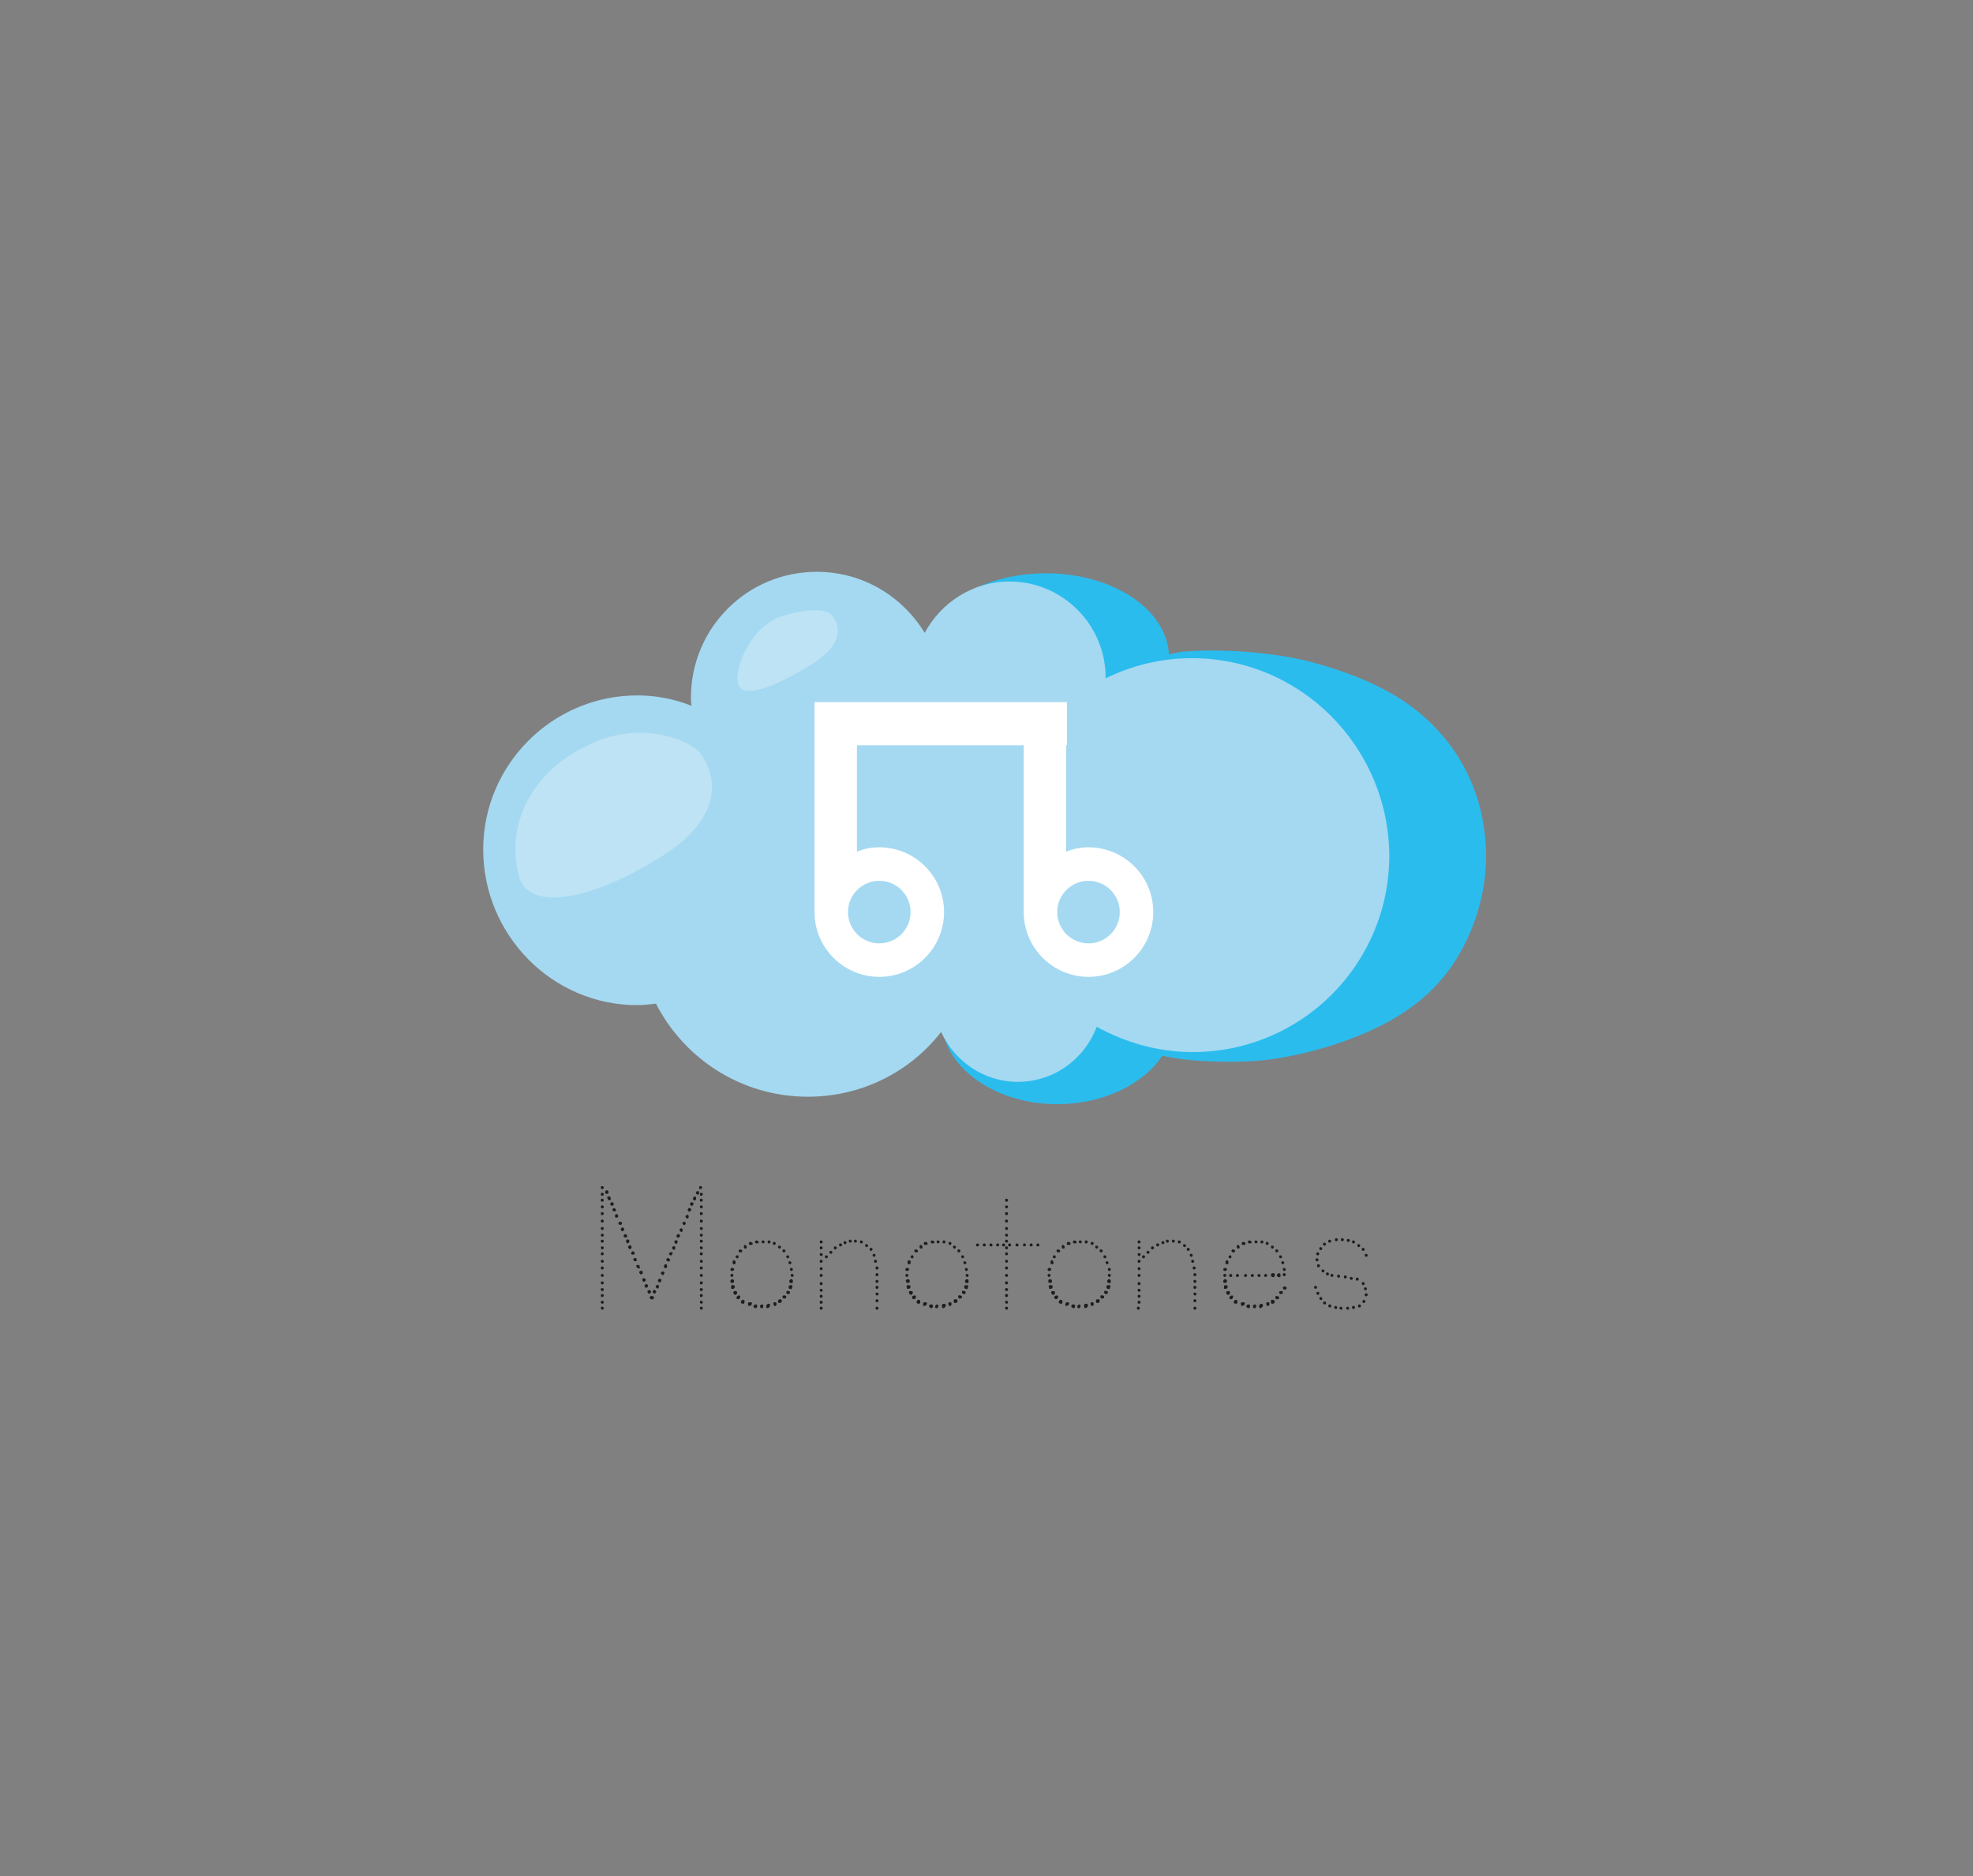 <?xml version="1.0" encoding="utf-8"?>
<!-- Generator: Adobe Illustrator 23.0.1, SVG Export Plug-In . SVG Version: 6.00 Build 0)  -->
<svg version="1.1" id="Layer_1" xmlns="http://www.w3.org/2000/svg" xmlns:xlink="http://www.w3.org/1999/xlink" x="0px" y="0px"
	 viewBox="0 0 265 252" style="enable-background:new 0 0 265 252;" xml:space="preserve">
<rect x="0" y="0" width="265" height="252" fill="#808080" stroke="none"/>
<style type="text/css">
	.st0{fill:#1D1D1B;}
	.st1{fill:#2BBCEE;}
	.st2{fill:#A4D9F1;}
	.st3{fill:#FFFFFF;}
	.st4{opacity:0.27;}
	.st5{opacity:0.27;fill:#FFFFFF;}
</style>
<g>
	<path class="st0" d="M80.7,175.7c0-0.2,0.1-0.2,0.2-0.2s0.2,0.1,0.2,0.2s-0.1,0.2-0.2,0.2S80.7,175.8,80.7,175.7z M80.7,159.5
		c0-0.2,0.1-0.2,0.2-0.2s0.2,0.1,0.2,0.2s-0.1,0.2-0.2,0.2S80.7,159.7,80.7,159.5z M80.7,160.4c0-0.2,0.1-0.2,0.2-0.2
		s0.2,0.1,0.2,0.2s-0.1,0.2-0.2,0.2S80.7,160.6,80.7,160.4z M80.7,161.2c0-0.2,0.1-0.2,0.2-0.2s0.2,0.1,0.2,0.2s-0.1,0.2-0.2,0.2
		S80.7,161.4,80.7,161.2z M80.7,162.1c0-0.2,0.1-0.2,0.2-0.2s0.2,0.1,0.2,0.2s-0.1,0.2-0.2,0.2S80.7,162.2,80.7,162.1z M80.7,163
		c0-0.2,0.1-0.2,0.2-0.2s0.2,0.1,0.2,0.2s-0.1,0.2-0.2,0.2S80.7,163.2,80.7,163z M80.7,164c0-0.2,0.1-0.2,0.2-0.2s0.2,0.1,0.2,0.2
		s-0.1,0.2-0.2,0.2S80.7,164.2,80.7,164z M80.7,165c0-0.2,0.1-0.2,0.2-0.2s0.2,0.1,0.2,0.2s-0.1,0.2-0.2,0.2S80.7,165.1,80.7,165z
		 M80.7,165.9c0-0.2,0.1-0.2,0.2-0.2s0.2,0.1,0.2,0.2s-0.1,0.2-0.2,0.2S80.7,166,80.7,165.9z M80.7,166.7c0-0.2,0.1-0.2,0.2-0.2
		s0.2,0.1,0.2,0.2s-0.1,0.2-0.2,0.2S80.7,166.9,80.7,166.7z M80.7,167.6c0-0.2,0.1-0.2,0.2-0.2s0.2,0.1,0.2,0.2s-0.1,0.2-0.2,0.2
		S80.7,167.7,80.7,167.6z M80.7,168.4c0-0.2,0.1-0.2,0.2-0.2s0.2,0.1,0.2,0.2s-0.1,0.2-0.2,0.2S80.7,168.6,80.7,168.4z M80.7,169.4
		c0-0.2,0.1-0.2,0.2-0.2s0.2,0.1,0.2,0.2s-0.1,0.2-0.2,0.2S80.7,169.5,80.7,169.4z M80.7,170.3c0-0.2,0.1-0.2,0.2-0.2
		s0.2,0.1,0.2,0.2s-0.1,0.2-0.2,0.2S80.7,170.5,80.7,170.3z M80.7,171.3c0-0.2,0.1-0.2,0.2-0.2s0.2,0.1,0.2,0.2s-0.1,0.2-0.2,0.2
		S80.7,171.4,80.7,171.3z M80.7,172.3c0-0.2,0.1-0.2,0.2-0.2s0.2,0.1,0.2,0.2s-0.1,0.2-0.2,0.2S80.7,172.5,80.7,172.3z M80.7,173.2
		c0-0.2,0.1-0.2,0.2-0.2s0.2,0.1,0.2,0.2s-0.1,0.2-0.2,0.2S80.7,173.4,80.7,173.2z M80.7,174c0-0.2,0.1-0.2,0.2-0.2s0.2,0.1,0.2,0.2
		s-0.1,0.2-0.2,0.2S80.7,174.2,80.7,174z M80.7,174.9c0-0.2,0.1-0.2,0.2-0.2s0.2,0.1,0.2,0.2s-0.1,0.2-0.2,0.2S80.7,175,80.7,174.9z
		 M81.3,160.2c-0.1-0.1,0-0.2,0.1-0.3c0.1-0.1,0.3,0,0.3,0.1c0.1,0.2,0,0.3-0.1,0.3C81.5,160.4,81.4,160.4,81.3,160.2z M81.6,161
		c-0.1-0.2,0-0.3,0.1-0.3c0.1,0,0.1,0,0.2,0c0.1,0,0.1,0.1,0.1,0.2c0.1,0.1,0,0.3-0.1,0.3C81.8,161.2,81.7,161.2,81.6,161z
		 M82,161.8c-0.1-0.1,0-0.2,0.1-0.3c0.1-0.1,0.3,0,0.3,0.1c0.1,0.2,0,0.3-0.1,0.3C82.1,162,82,161.9,82,161.8z M82.3,162.6
		c-0.1-0.2,0-0.3,0.1-0.3c0.1-0.1,0.2,0,0.3,0.1c0.1,0.1,0,0.3-0.1,0.3C82.5,162.7,82.3,162.7,82.3,162.6z M82.6,163.4
		c0-0.1,0-0.3,0.1-0.3c0.1-0.1,0.3,0,0.3,0.1c0.1,0.2,0,0.3-0.1,0.3C82.8,163.6,82.7,163.6,82.6,163.4z M83.1,164.4
		c-0.1-0.1,0-0.3,0.1-0.3c0.1,0,0.1,0,0.2,0c0.1,0,0.1,0.1,0.1,0.1c0.1,0.1,0,0.3-0.1,0.3C83.2,164.5,83.1,164.5,83.1,164.4z
		 M83.4,165.2c-0.1-0.1,0-0.2,0.1-0.3c0.1-0.1,0.3,0,0.3,0.1c0.1,0.2,0,0.3-0.1,0.3C83.6,165.4,83.5,165.4,83.4,165.2z M83.8,166.1
		c-0.1-0.2,0-0.3,0.1-0.3c0.1-0.1,0.3,0,0.3,0.1c0.1,0.1,0,0.3-0.1,0.3C83.9,166.2,83.8,166.2,83.8,166.1z M84.1,166.8
		c0-0.1,0-0.1,0-0.2c0-0.1,0.1-0.1,0.1-0.1c0.1-0.1,0.3,0,0.3,0.1c0.1,0.2,0,0.3-0.1,0.3C84.3,167.1,84.2,167,84.1,166.8z
		 M84.4,167.6c-0.1-0.1,0-0.3,0.1-0.3c0.2-0.1,0.3,0,0.3,0.1c0.1,0.2,0,0.3-0.1,0.3C84.6,167.8,84.5,167.8,84.4,167.6z M84.8,168.4
		c-0.1-0.1,0-0.2,0.1-0.3c0.1-0.1,0.3,0,0.3,0.1c0.1,0.2,0,0.3-0.1,0.3c-0.1,0-0.1,0-0.2,0C84.8,168.5,84.8,168.4,84.8,168.4z
		 M85.1,169.3c-0.1-0.2,0-0.3,0.1-0.3c0.2-0.1,0.3,0,0.3,0.1c0,0.1,0,0.1,0,0.2c0,0.1-0.1,0.1-0.2,0.1
		C85.3,169.4,85.2,169.4,85.1,169.3z M85.5,170.2c-0.1-0.2,0-0.3,0.1-0.3c0.1,0,0.1,0,0.2,0c0.1,0,0.1,0.1,0.1,0.2
		c0.1,0.1,0,0.3-0.1,0.3C85.7,170.3,85.6,170.3,85.5,170.2z M85.9,171c-0.1-0.1,0-0.3,0.1-0.3c0.2-0.1,0.3,0,0.3,0.1
		c0.1,0.2,0,0.3-0.1,0.3C86.1,171.2,86,171.2,85.9,171z M86.3,172c-0.1-0.2,0-0.3,0.1-0.3c0.1-0.1,0.2,0,0.3,0.1
		c0.1,0.1,0,0.3-0.1,0.3C86.5,172.2,86.4,172.2,86.3,172z M86.6,172.8c-0.1-0.1,0-0.2,0.1-0.3c0.1-0.1,0.3,0,0.3,0.1
		c0.1,0.2,0,0.3-0.1,0.3C86.8,173,86.7,173,86.6,172.8z M87,173.6c-0.1-0.2,0-0.3,0.1-0.3c0.1-0.1,0.3,0,0.3,0.1
		c0.1,0.1,0,0.3-0.1,0.3C87.1,173.8,87,173.7,87,173.6z M87.3,174.4c-0.1-0.2,0-0.3,0.1-0.3c0.2-0.1,0.3,0,0.3,0.1
		c0.1,0.1,0,0.2-0.1,0.3C87.5,174.5,87.4,174.5,87.3,174.4z M87.8,174.4c-0.1,0.1-0.2,0.2-0.3,0.1c-0.2-0.1-0.2-0.2-0.1-0.3
		c0.1-0.1,0.2-0.2,0.3-0.1C87.8,174.1,87.9,174.3,87.8,174.4z M88.1,173.6c-0.1,0.1-0.2,0.2-0.3,0.1c-0.1-0.1-0.2-0.2-0.1-0.3
		c0.1-0.2,0.2-0.2,0.3-0.1C88.1,173.4,88.2,173.5,88.1,173.6z M88.5,172.9c-0.1,0.2-0.2,0.2-0.3,0.1c-0.1-0.1-0.2-0.2-0.1-0.3
		c0.1-0.1,0.2-0.2,0.3-0.1C88.5,172.6,88.5,172.7,88.5,172.9z M88.8,172.1c-0.1,0.1-0.2,0.2-0.3,0.1c-0.1-0.1-0.2-0.2-0.1-0.3
		c0.1-0.2,0.2-0.2,0.3-0.1C88.8,171.8,88.9,171.9,88.8,172.1z M89.2,171.1c-0.1,0.2-0.2,0.2-0.3,0.1c-0.1-0.1-0.2-0.2-0.1-0.3
		c0.1-0.1,0.2-0.2,0.3-0.1C89.2,170.8,89.3,170.9,89.2,171.1z M89.6,170.2c-0.1,0.1-0.2,0.2-0.3,0.1c-0.1-0.1-0.2-0.2-0.1-0.3
		c0-0.1,0.1-0.1,0.1-0.2c0.1,0,0.1,0,0.2,0C89.6,169.9,89.6,170,89.6,170.2z M90,169.3c-0.1,0.1-0.2,0.2-0.3,0.1
		c-0.1,0-0.1-0.1-0.2-0.1c0-0.1,0-0.1,0-0.2c0.1-0.1,0.2-0.2,0.3-0.1C90,169.1,90,169.2,90,169.3z M90.3,168.4
		c0,0.1-0.1,0.1-0.1,0.2c-0.1,0-0.1,0-0.2,0c-0.1-0.1-0.2-0.2-0.1-0.3c0.1-0.1,0.2-0.2,0.3-0.1C90.4,168.2,90.4,168.3,90.3,168.4z
		 M90.7,167.7c-0.1,0.2-0.2,0.2-0.3,0.1c-0.1-0.1-0.2-0.2-0.1-0.3c0.1-0.1,0.2-0.2,0.3-0.1C90.7,167.4,90.7,167.5,90.7,167.7z
		 M91,166.9c-0.1,0.2-0.2,0.2-0.3,0.1c-0.1-0.1-0.2-0.2-0.1-0.3c0.1-0.1,0.2-0.2,0.3-0.1c0.1,0,0.1,0.1,0.1,0.1
		C91,166.8,91,166.8,91,166.9z M91.3,166.1c-0.1,0.1-0.2,0.2-0.3,0.1c-0.2-0.1-0.2-0.2-0.1-0.3c0.1-0.2,0.2-0.2,0.3-0.1
		C91.3,165.8,91.4,165.9,91.3,166.1z M91.7,165.3c-0.1,0.2-0.2,0.2-0.3,0.1c-0.1-0.1-0.2-0.2-0.1-0.3c0.1-0.1,0.2-0.2,0.3-0.1
		C91.7,165.1,91.7,165.2,91.7,165.3z M92.1,164.4c-0.1,0.1-0.2,0.2-0.3,0.1c-0.1-0.1-0.2-0.2-0.1-0.3c0-0.1,0.1-0.1,0.1-0.1
		c0.1,0,0.1,0,0.2,0C92.1,164.2,92.1,164.3,92.1,164.4z M92.5,163.5c-0.1,0.2-0.2,0.2-0.3,0.1c-0.1-0.1-0.2-0.2-0.1-0.3
		c0.1-0.1,0.2-0.2,0.3-0.1C92.5,163.2,92.5,163.3,92.5,163.5z M92.8,162.6c-0.1,0.1-0.2,0.2-0.3,0.1c-0.1-0.1-0.2-0.2-0.1-0.3
		c0.1-0.2,0.2-0.2,0.3-0.1C92.8,162.3,92.9,162.4,92.8,162.6z M93.1,161.8c-0.1,0.2-0.2,0.2-0.3,0.1c-0.1-0.1-0.2-0.2-0.1-0.3
		c0.1-0.1,0.2-0.2,0.3-0.1C93.2,161.6,93.2,161.7,93.1,161.8z M93.5,161.1c-0.1,0.1-0.2,0.2-0.3,0.1c-0.1-0.1-0.2-0.2-0.1-0.3
		c0-0.1,0.1-0.1,0.1-0.2c0.1,0,0.1,0,0.2,0C93.5,160.8,93.5,160.9,93.5,161.1z M93.9,160.3c-0.1,0.2-0.2,0.2-0.3,0.1
		c-0.1-0.1-0.2-0.2-0.1-0.3c0.1-0.1,0.2-0.2,0.3-0.1C93.9,160,93.9,160.1,93.9,160.3z M93.9,159.5c0-0.2,0.1-0.2,0.2-0.2
		s0.2,0.1,0.2,0.2s-0.1,0.2-0.2,0.2S93.9,159.7,93.9,159.5z M94,175.7c0-0.2,0.1-0.2,0.2-0.2s0.2,0.1,0.2,0.2s-0.1,0.2-0.2,0.2
		S94,175.8,94,175.7z M94,160.4c0-0.2,0.1-0.2,0.2-0.2s0.2,0.1,0.2,0.2s-0.1,0.2-0.2,0.2S94,160.6,94,160.4z M94,161.2
		c0-0.2,0.1-0.2,0.2-0.2s0.2,0.1,0.2,0.2s-0.1,0.2-0.2,0.2S94,161.4,94,161.2z M94,162.1c0-0.2,0.1-0.2,0.2-0.2s0.2,0.1,0.2,0.2
		s-0.1,0.2-0.2,0.2S94,162.2,94,162.1z M94,163c0-0.2,0.1-0.2,0.2-0.2s0.2,0.1,0.2,0.2s-0.1,0.2-0.2,0.2S94,163.2,94,163z M94,164
		c0-0.2,0.1-0.2,0.2-0.2s0.2,0.1,0.2,0.2s-0.1,0.2-0.2,0.2S94,164.2,94,164z M94,165c0-0.2,0.1-0.2,0.2-0.2s0.2,0.1,0.2,0.2
		s-0.1,0.2-0.2,0.2S94,165.1,94,165z M94,165.9c0-0.2,0.1-0.2,0.2-0.2s0.2,0.1,0.2,0.2s-0.1,0.2-0.2,0.2S94,166,94,165.9z M94,166.7
		c0-0.2,0.1-0.2,0.2-0.2s0.2,0.1,0.2,0.2s-0.1,0.2-0.2,0.2S94,166.9,94,166.7z M94,167.6c0-0.2,0.1-0.2,0.2-0.2s0.2,0.1,0.2,0.2
		s-0.1,0.2-0.2,0.2S94,167.7,94,167.6z M94,168.4c0-0.2,0.1-0.2,0.2-0.2s0.2,0.1,0.2,0.2s-0.1,0.2-0.2,0.2S94,168.6,94,168.4z
		 M94,169.4c0-0.2,0.1-0.2,0.2-0.2s0.2,0.1,0.2,0.2s-0.1,0.2-0.2,0.2S94,169.5,94,169.4z M94,170.3c0-0.2,0.1-0.2,0.2-0.2
		s0.2,0.1,0.2,0.2s-0.1,0.2-0.2,0.2S94,170.5,94,170.3z M94,171.3c0-0.2,0.1-0.2,0.2-0.2s0.2,0.1,0.2,0.2s-0.1,0.2-0.2,0.2
		S94,171.4,94,171.3z M94,172.3c0-0.2,0.1-0.2,0.2-0.2s0.2,0.1,0.2,0.2s-0.1,0.2-0.2,0.2S94,172.5,94,172.3z M94,173.2
		c0-0.2,0.1-0.2,0.2-0.2s0.2,0.1,0.2,0.2s-0.1,0.2-0.2,0.2S94,173.4,94,173.2z M94,174c0-0.2,0.1-0.2,0.2-0.2s0.2,0.1,0.2,0.2
		s-0.1,0.2-0.2,0.2S94,174.2,94,174z M94,174.9c0-0.2,0.1-0.2,0.2-0.2s0.2,0.1,0.2,0.2s-0.1,0.2-0.2,0.2S94,175,94,174.9z"/>
	<path class="st0" d="M98.5,171.3c0,0.1-0.1,0.2-0.2,0.2s-0.2-0.1-0.2-0.2s0.1-0.2,0.2-0.2S98.5,171.1,98.5,171.3z M98.6,170.5
		c0,0.1-0.1,0.2-0.3,0.2c-0.1,0-0.2-0.1-0.2-0.2s0.1-0.2,0.2-0.2S98.6,170.3,98.6,170.5z M98.3,171.8c0.2,0,0.3,0.1,0.3,0.3
		c0,0.1-0.1,0.2-0.2,0.2c-0.2,0-0.3,0-0.3-0.2C98.1,171.9,98.2,171.9,98.3,171.8z M98.4,172.6c0.2,0,0.3,0.1,0.3,0.2
		c0,0.1,0,0.1-0.1,0.2c0,0.1-0.1,0.1-0.2,0.1c-0.2,0-0.2,0-0.2-0.2C98.2,172.7,98.2,172.6,98.4,172.6z M98.8,169.6
		c0,0.2-0.1,0.2-0.2,0.2c-0.2,0-0.2-0.1-0.2-0.3c0-0.2,0.1-0.3,0.3-0.2C98.8,169.4,98.8,169.4,98.8,169.6z M98.7,173.4
		c0.2,0,0.3,0,0.3,0.2c0,0.2-0.1,0.3-0.2,0.3c-0.2,0-0.3-0.1-0.3-0.3C98.5,173.5,98.6,173.4,98.7,173.4z M99.2,168.8
		c0,0.2-0.1,0.2-0.2,0.2s-0.2-0.1-0.2-0.2s0.1-0.2,0.2-0.2S99.2,168.6,99.2,168.8z M99.2,174c0.2,0,0.3,0,0.2,0.2
		c0,0.1,0,0.2-0.2,0.3c-0.2,0-0.3-0.1-0.3-0.2C99,174.1,99.1,174,99.2,174z M99.7,168c0,0.2-0.1,0.2-0.3,0.2c-0.1,0-0.2-0.1-0.2-0.2
		s0.1-0.2,0.2-0.2S99.7,167.9,99.7,168z M99.8,174.6c0.2,0,0.2,0,0.2,0.2c0,0.2,0,0.3-0.2,0.3c-0.2,0-0.3-0.1-0.3-0.2
		c0-0.1,0-0.1,0.1-0.2C99.7,174.6,99.7,174.5,99.8,174.6z M100.3,167.5c0,0.2-0.1,0.2-0.2,0.2s-0.2-0.1-0.2-0.3
		c0-0.1,0.1-0.2,0.2-0.2S100.3,167.4,100.3,167.5z M100.7,174.9c0.2,0,0.3,0,0.3,0.2c0,0.1-0.1,0.2-0.3,0.3c-0.2,0-0.3-0.1-0.2-0.2
		C100.4,175,100.5,174.9,100.7,174.9z M101.1,167c0,0.2-0.1,0.2-0.3,0.2c-0.2,0-0.3-0.1-0.2-0.2c0-0.2,0.1-0.2,0.2-0.2
		S101.1,166.9,101.1,167z M101.5,175.2c0.2,0,0.2,0.1,0.2,0.2c0,0.2-0.1,0.3-0.2,0.3c-0.1,0-0.1,0-0.2-0.1c-0.1,0-0.1-0.1-0.1-0.2
		C101.3,175.2,101.4,175.2,101.5,175.2z M101.9,166.8c0,0.2-0.1,0.2-0.3,0.2c-0.1,0-0.2-0.1-0.2-0.2s0.1-0.2,0.2-0.2
		S101.9,166.7,101.9,166.8z M102.3,175.2c0.2,0,0.3,0.1,0.2,0.3c0,0.2-0.1,0.2-0.2,0.2c-0.2,0-0.2-0.1-0.2-0.3
		C102,175.4,102.1,175.3,102.3,175.2z M102.3,166.8c0-0.2,0.1-0.2,0.2-0.2s0.2,0.1,0.2,0.2s-0.1,0.2-0.2,0.2
		S102.3,166.9,102.3,166.8z M103.2,175.1c0.1,0,0.1,0,0.2,0.1c0,0.1,0.1,0.1,0,0.2c0,0.1,0,0.1-0.1,0.2c-0.1,0-0.1,0.1-0.2,0.1
		c-0.1,0-0.2-0.1-0.2-0.3C103,175.2,103.1,175.1,103.2,175.1z M103.1,166.8c0-0.2,0.1-0.2,0.2-0.2s0.2,0.1,0.2,0.2s-0.1,0.2-0.2,0.2
		S103.1,167,103.1,166.8z M104.1,174.9c0.2,0,0.2,0.1,0.2,0.3c0,0.1-0.1,0.2-0.2,0.2c-0.2,0-0.2-0.1-0.2-0.3
		C103.8,175,103.9,174.9,104.1,174.9z M103.8,167c0-0.2,0.1-0.2,0.2-0.2s0.2,0.1,0.2,0.2s-0.1,0.2-0.2,0.2S103.8,167.2,103.8,167z
		 M104.5,167.5c0-0.2,0.1-0.2,0.2-0.2s0.2,0.1,0.2,0.2s-0.1,0.2-0.2,0.2S104.5,167.6,104.5,167.5z M104.8,174.5
		c0.2,0,0.2,0.1,0.2,0.3c0,0.1-0.1,0.2-0.3,0.2c-0.2,0-0.2-0.1-0.2-0.3C104.6,174.5,104.7,174.5,104.8,174.5z M105.1,168
		c0-0.2,0.1-0.2,0.2-0.2s0.2,0.1,0.2,0.2s-0.1,0.2-0.2,0.2S105.1,168.2,105.1,168z M105.4,174c0.2,0,0.2,0.1,0.2,0.2
		c0,0.2-0.1,0.2-0.3,0.2c-0.2,0-0.2-0.1-0.2-0.3C105.2,174,105.3,173.9,105.4,174z M105.6,168.8c0-0.2,0.1-0.2,0.2-0.2
		s0.2,0.1,0.2,0.2s-0.1,0.2-0.2,0.2S105.6,168.9,105.6,168.8z M105.9,173.4c0.2,0,0.2,0.1,0.2,0.2c0,0.2-0.1,0.2-0.3,0.2
		c-0.1,0-0.2-0.1-0.2-0.3C105.7,173.4,105.8,173.3,105.9,173.4z M105.9,169.6c0-0.2,0.1-0.2,0.2-0.2s0.2,0.1,0.2,0.2
		s-0.1,0.2-0.2,0.2S105.9,169.7,105.9,169.6z M106.2,172.6c0.2,0,0.3,0.1,0.2,0.3c0,0.2-0.1,0.3-0.3,0.2c-0.1,0-0.2-0.1-0.2-0.3
		C106,172.7,106.1,172.6,106.2,172.6z M106.3,171.8c0.1,0,0.2,0.1,0.2,0.3c0,0.2-0.1,0.3-0.3,0.2c-0.1,0-0.2-0.1-0.2-0.2
		S106.1,171.8,106.3,171.8z M106.1,170.5c0-0.2,0.1-0.2,0.2-0.2s0.2,0.1,0.2,0.2s-0.1,0.2-0.2,0.2S106.1,170.6,106.1,170.5z
		 M106.2,171.3c0-0.2,0.1-0.2,0.2-0.2s0.2,0.1,0.2,0.2s-0.1,0.2-0.2,0.2S106.2,171.4,106.2,171.3z"/>
	<path class="st0" d="M110.1,175.7c0-0.2,0.1-0.2,0.2-0.2s0.2,0.1,0.2,0.2s-0.1,0.2-0.2,0.2S110.1,175.9,110.1,175.7z M110.1,166.8
		c0-0.2,0.1-0.2,0.2-0.2s0.2,0.1,0.2,0.2s-0.1,0.2-0.2,0.2S110.1,167,110.1,166.8z M110.1,167.6c0-0.2,0.1-0.2,0.2-0.2
		s0.2,0.1,0.2,0.2s-0.1,0.2-0.2,0.2S110.1,167.8,110.1,167.6z M110.1,168.5c0-0.2,0.1-0.2,0.2-0.2s0.2,0.1,0.2,0.2s-0.1,0.2-0.2,0.2
		S110.1,168.6,110.1,168.5z M110.1,169.4c0-0.2,0.1-0.2,0.2-0.2s0.2,0.1,0.2,0.2s-0.1,0.2-0.2,0.2S110.1,169.6,110.1,169.4z
		 M110.1,170.4c0-0.2,0.1-0.2,0.2-0.2s0.2,0.1,0.2,0.2s-0.1,0.2-0.2,0.2S110.1,170.5,110.1,170.4z M110.1,171.3
		c0-0.2,0.1-0.2,0.2-0.2s0.2,0.1,0.2,0.2s-0.1,0.2-0.2,0.2S110.1,171.5,110.1,171.3z M110.1,172.4c0-0.2,0.1-0.2,0.2-0.2
		s0.2,0.1,0.2,0.2s-0.1,0.2-0.2,0.2S110.1,172.6,110.1,172.4z M110.1,173.3c0-0.2,0.1-0.2,0.2-0.2s0.2,0.1,0.2,0.2s-0.1,0.2-0.2,0.2
		S110.1,173.4,110.1,173.3z M110.1,174.1c0-0.2,0.1-0.2,0.2-0.2s0.2,0.1,0.2,0.2s-0.1,0.2-0.2,0.2S110.1,174.3,110.1,174.1z
		 M110.1,174.9c0-0.2,0.1-0.2,0.2-0.2s0.2,0.1,0.2,0.2s-0.1,0.2-0.2,0.2S110.1,175.1,110.1,174.9z M110.8,168.8
		c0-0.2,0.1-0.2,0.2-0.2s0.2,0.1,0.2,0.2s-0.1,0.2-0.2,0.2S110.8,169,110.8,168.8z M111.4,168.2c0-0.2,0.1-0.2,0.2-0.2
		s0.2,0.1,0.2,0.2s-0.1,0.2-0.2,0.2S111.4,168.3,111.4,168.2z M112,167.6c0-0.2,0.1-0.2,0.2-0.2s0.2,0.1,0.2,0.2s-0.1,0.2-0.2,0.2
		S112,167.8,112,167.6z M112.7,167.2c0-0.2,0.1-0.2,0.2-0.2s0.2,0.1,0.2,0.2s-0.1,0.2-0.2,0.2S112.7,167.4,112.7,167.2z
		 M113.3,166.9c0-0.2,0.1-0.2,0.2-0.2s0.2,0.1,0.2,0.2s-0.1,0.2-0.2,0.2S113.3,167,113.3,166.9z M114,166.7c0-0.2,0.1-0.2,0.2-0.2
		s0.2,0.1,0.2,0.2s-0.1,0.2-0.2,0.2S114,166.8,114,166.7z M114.7,166.7c0-0.2,0.1-0.2,0.2-0.2s0.2,0.1,0.2,0.2s-0.1,0.2-0.2,0.2
		S114.7,166.8,114.7,166.7z M115.5,166.8c0-0.2,0.1-0.2,0.2-0.2s0.2,0.1,0.2,0.2s-0.1,0.2-0.2,0.2S115.5,167,115.5,166.8z
		 M116.2,167.3c0-0.2,0.1-0.2,0.2-0.2s0.2,0.1,0.2,0.2s-0.1,0.2-0.2,0.2S116.2,167.4,116.2,167.3z M116.8,167.8
		c0-0.2,0.1-0.2,0.2-0.2s0.2,0.1,0.2,0.2s-0.1,0.2-0.2,0.2S116.8,168,116.8,167.8z M117.2,168.6c0-0.2,0.1-0.2,0.2-0.2
		s0.2,0.1,0.2,0.2s-0.1,0.2-0.2,0.2S117.2,168.7,117.2,168.6z M117.4,169.4c0-0.2,0.1-0.2,0.2-0.2s0.2,0.1,0.2,0.2s-0.1,0.2-0.2,0.2
		S117.4,169.6,117.4,169.4z M117.6,170.3c0-0.2,0.1-0.2,0.2-0.2s0.2,0.1,0.2,0.2s-0.1,0.2-0.2,0.2S117.6,170.5,117.6,170.3z
		 M117.6,171.2c0-0.2,0.1-0.2,0.2-0.2s0.2,0.1,0.2,0.2s-0.1,0.2-0.2,0.2S117.6,171.4,117.6,171.2z M117.6,172.1
		c0-0.2,0.1-0.2,0.2-0.2s0.2,0.1,0.2,0.2s-0.1,0.2-0.2,0.2S117.6,172.3,117.6,172.1z M117.6,172.9c0-0.2,0.1-0.2,0.2-0.2
		s0.2,0.1,0.2,0.2s-0.1,0.2-0.2,0.2S117.6,173.1,117.6,172.9z M117.6,173.8c0-0.2,0.1-0.2,0.2-0.2s0.2,0.1,0.2,0.2s-0.1,0.2-0.2,0.2
		S117.6,173.9,117.6,173.8z M117.6,174.7c0-0.2,0.1-0.2,0.2-0.2s0.2,0.1,0.2,0.2s-0.1,0.2-0.2,0.2S117.6,174.9,117.6,174.7z
		 M117.6,175.7c0-0.2,0.1-0.2,0.2-0.2s0.2,0.1,0.2,0.2s-0.1,0.2-0.2,0.2S117.6,175.9,117.6,175.7z"/>
	<path class="st0" d="M122,171.3c0,0.1-0.1,0.2-0.2,0.2s-0.2-0.1-0.2-0.2s0.1-0.2,0.2-0.2S122,171.1,122,171.3z M122.1,170.5
		c0,0.1-0.1,0.2-0.3,0.2c-0.1,0-0.2-0.1-0.2-0.2s0.1-0.2,0.2-0.2S122.1,170.3,122.1,170.5z M121.9,171.8c0.2,0,0.3,0.1,0.3,0.3
		c0,0.1-0.1,0.2-0.2,0.2c-0.2,0-0.3,0-0.3-0.2C121.6,171.9,121.7,171.9,121.9,171.8z M122,172.6c0.2,0,0.3,0.1,0.3,0.2
		c0,0.1,0,0.1-0.1,0.2c0,0.1-0.1,0.1-0.2,0.1c-0.2,0-0.2,0-0.2-0.2C121.7,172.7,121.8,172.6,122,172.6z M122.3,169.6
		c0,0.2-0.1,0.2-0.2,0.2c-0.2,0-0.2-0.1-0.2-0.3c0-0.2,0.1-0.3,0.3-0.2C122.3,169.4,122.4,169.4,122.3,169.6z M122.3,173.4
		c0.2,0,0.3,0,0.3,0.2c0,0.2-0.1,0.3-0.2,0.3c-0.2,0-0.3-0.1-0.3-0.3C122,173.5,122.1,173.4,122.3,173.4z M122.7,168.8
		c0,0.2-0.1,0.2-0.2,0.2s-0.2-0.1-0.2-0.2s0.1-0.2,0.2-0.2S122.7,168.6,122.7,168.8z M122.8,174c0.2,0,0.3,0,0.2,0.2
		c0,0.1,0,0.2-0.2,0.3c-0.2,0-0.3-0.1-0.3-0.2C122.5,174.1,122.6,174,122.8,174z M123.3,168c0,0.2-0.1,0.2-0.3,0.2
		c-0.1,0-0.2-0.1-0.2-0.2s0.1-0.2,0.2-0.2S123.3,167.9,123.3,168z M123.4,174.6c0.2,0,0.2,0,0.2,0.2c0,0.2,0,0.3-0.2,0.3
		c-0.2,0-0.3-0.1-0.3-0.2c0-0.1,0-0.1,0.1-0.2C123.2,174.6,123.3,174.5,123.4,174.6z M123.9,167.5c0,0.2-0.1,0.2-0.2,0.2
		s-0.2-0.1-0.2-0.3c0-0.1,0.1-0.2,0.2-0.2S123.9,167.4,123.9,167.5z M124.2,174.9c0.2,0,0.3,0,0.3,0.2c0,0.1-0.1,0.2-0.3,0.3
		c-0.2,0-0.3-0.1-0.2-0.2C124,175,124,174.9,124.2,174.9z M124.6,167c0,0.2-0.1,0.2-0.3,0.2c-0.2,0-0.3-0.1-0.2-0.2
		c0-0.2,0.1-0.2,0.2-0.2S124.6,166.9,124.6,167z M125.1,175.2c0.2,0,0.2,0.1,0.2,0.2c0,0.2-0.1,0.3-0.2,0.3c-0.1,0-0.1,0-0.2-0.1
		c-0.1,0-0.1-0.1-0.1-0.2C124.8,175.2,124.9,175.2,125.1,175.2z M125.5,166.8c0,0.2-0.1,0.2-0.3,0.2c-0.1,0-0.2-0.1-0.2-0.2
		s0.1-0.2,0.2-0.2S125.5,166.7,125.5,166.8z M125.8,175.2c0.2,0,0.3,0.1,0.2,0.3c0,0.2-0.1,0.2-0.2,0.2c-0.2,0-0.2-0.1-0.2-0.3
		C125.6,175.4,125.7,175.3,125.8,175.2z M125.8,166.8c0-0.2,0.1-0.2,0.2-0.2s0.2,0.1,0.2,0.2s-0.1,0.2-0.2,0.2
		S125.8,166.9,125.8,166.8z M126.8,175.1c0.1,0,0.1,0,0.2,0.1c0,0.1,0.1,0.1,0,0.2c0,0.1,0,0.1-0.1,0.2c-0.1,0-0.1,0.1-0.2,0.1
		c-0.1,0-0.2-0.1-0.2-0.3C126.5,175.2,126.6,175.1,126.8,175.1z M126.6,166.8c0-0.2,0.1-0.2,0.2-0.2s0.2,0.1,0.2,0.2
		s-0.1,0.2-0.2,0.2S126.6,167,126.6,166.8z M127.6,174.9c0.2,0,0.2,0.1,0.2,0.3c0,0.1-0.1,0.2-0.2,0.2c-0.2,0-0.2-0.1-0.2-0.3
		C127.3,175,127.4,174.9,127.6,174.9z M127.4,167c0-0.2,0.1-0.2,0.2-0.2s0.2,0.1,0.2,0.2s-0.1,0.2-0.2,0.2S127.4,167.2,127.4,167z
		 M128,167.5c0-0.2,0.1-0.2,0.2-0.2s0.2,0.1,0.2,0.2s-0.1,0.2-0.2,0.2S128,167.6,128,167.5z M128.4,174.5c0.2,0,0.2,0.1,0.2,0.3
		c0,0.1-0.1,0.2-0.3,0.2c-0.2,0-0.2-0.1-0.2-0.3C128.1,174.5,128.2,174.5,128.4,174.5z M128.6,168c0-0.2,0.1-0.2,0.2-0.2
		s0.2,0.1,0.2,0.2s-0.1,0.2-0.2,0.2S128.6,168.2,128.6,168z M129,174c0.2,0,0.2,0.1,0.2,0.2c0,0.2-0.1,0.2-0.3,0.2
		c-0.2,0-0.2-0.1-0.2-0.3C128.7,174,128.8,173.9,129,174z M129.1,168.8c0-0.2,0.1-0.2,0.2-0.2s0.2,0.1,0.2,0.2s-0.1,0.2-0.2,0.2
		S129.1,168.9,129.1,168.8z M129.5,173.4c0.2,0,0.2,0.1,0.2,0.2c0,0.2-0.1,0.2-0.3,0.2c-0.1,0-0.2-0.1-0.2-0.3
		C129.2,173.4,129.3,173.3,129.5,173.4z M129.4,169.6c0-0.2,0.1-0.2,0.2-0.2s0.2,0.1,0.2,0.2s-0.1,0.2-0.2,0.2
		S129.4,169.7,129.4,169.6z M129.8,172.6c0.2,0,0.3,0.1,0.2,0.3c0,0.2-0.1,0.3-0.3,0.2c-0.1,0-0.2-0.1-0.2-0.3
		C129.5,172.7,129.6,172.6,129.8,172.6z M129.9,171.8c0.1,0,0.2,0.1,0.2,0.3c0,0.2-0.1,0.3-0.3,0.2c-0.1,0-0.2-0.1-0.2-0.2
		S129.7,171.8,129.9,171.8z M129.6,170.5c0-0.2,0.1-0.2,0.2-0.2s0.2,0.1,0.2,0.2s-0.1,0.2-0.2,0.2S129.6,170.6,129.6,170.5z
		 M129.7,171.3c0-0.2,0.1-0.2,0.2-0.2s0.2,0.1,0.2,0.2s-0.1,0.2-0.2,0.2S129.7,171.4,129.7,171.3z"/>
	<path class="st0" d="M131.3,167.4c-0.2,0-0.2-0.1-0.2-0.2s0.1-0.2,0.2-0.2s0.2,0.1,0.2,0.2S131.4,167.4,131.3,167.4z M132.2,167.4
		c-0.2,0-0.2-0.1-0.2-0.2s0.1-0.2,0.2-0.2s0.2,0.1,0.2,0.2S132.4,167.4,132.2,167.4z M133.1,167.4c-0.2,0-0.2-0.1-0.2-0.2
		s0.1-0.2,0.2-0.2s0.2,0.1,0.2,0.2S133.3,167.4,133.1,167.4z M134,167.4c-0.2,0-0.2-0.1-0.2-0.2s0.1-0.2,0.2-0.2s0.2,0.1,0.2,0.2
		S134.1,167.4,134,167.4z M134.8,167.4c-0.2,0-0.2-0.1-0.2-0.2s0.1-0.2,0.2-0.2s0.2,0.1,0.2,0.2S135,167.4,134.8,167.4z M135,175.7
		c0-0.2,0.1-0.2,0.2-0.2s0.2,0.1,0.2,0.2s-0.1,0.2-0.2,0.2S135,175.8,135,175.7z M135,161.2c0-0.2,0.1-0.2,0.2-0.2s0.2,0.1,0.2,0.2
		s-0.1,0.2-0.2,0.2S135,161.4,135,161.2z M135,162.1c0-0.2,0.1-0.2,0.2-0.2s0.2,0.1,0.2,0.2s-0.1,0.2-0.2,0.2S135,162.2,135,162.1z
		 M135,163c0-0.2,0.1-0.2,0.2-0.2s0.2,0.1,0.2,0.2s-0.1,0.2-0.2,0.2S135,163.2,135,163z M135,164c0-0.2,0.1-0.2,0.2-0.2
		s0.2,0.1,0.2,0.2s-0.1,0.2-0.2,0.2S135,164.2,135,164z M135,165c0-0.2,0.1-0.2,0.2-0.2s0.2,0.1,0.2,0.2s-0.1,0.2-0.2,0.2
		S135,165.1,135,165z M135,165.9c0-0.2,0.1-0.2,0.2-0.2s0.2,0.1,0.2,0.2s-0.1,0.2-0.2,0.2S135,166,135,165.9z M135,166.7
		c0-0.2,0.1-0.2,0.2-0.2s0.2,0.1,0.2,0.2s-0.1,0.2-0.2,0.2S135,166.9,135,166.7z M135,167.6c0-0.2,0.1-0.2,0.2-0.2s0.2,0.1,0.2,0.2
		s-0.1,0.2-0.2,0.2S135,167.7,135,167.6z M135,168.4c0-0.2,0.1-0.2,0.2-0.2s0.2,0.1,0.2,0.2s-0.1,0.2-0.2,0.2S135,168.6,135,168.4z
		 M135,169.4c0-0.2,0.1-0.2,0.2-0.2s0.2,0.1,0.2,0.2s-0.1,0.2-0.2,0.2S135,169.5,135,169.4z M135,170.3c0-0.2,0.1-0.2,0.2-0.2
		s0.2,0.1,0.2,0.2s-0.1,0.2-0.2,0.2S135,170.5,135,170.3z M135,171.3c0-0.2,0.1-0.2,0.2-0.2s0.2,0.1,0.2,0.2s-0.1,0.2-0.2,0.2
		S135,171.4,135,171.3z M135,172.3c0-0.2,0.1-0.2,0.2-0.2s0.2,0.1,0.2,0.2s-0.1,0.2-0.2,0.2S135,172.5,135,172.3z M135,173.2
		c0-0.2,0.1-0.2,0.2-0.2s0.2,0.1,0.2,0.2s-0.1,0.2-0.2,0.2S135,173.4,135,173.2z M135,174c0-0.2,0.1-0.2,0.2-0.2s0.2,0.1,0.2,0.2
		s-0.1,0.2-0.2,0.2S135,174.2,135,174z M135,174.9c0-0.2,0.1-0.2,0.2-0.2s0.2,0.1,0.2,0.2s-0.1,0.2-0.2,0.2S135,175,135,174.9z
		 M135.6,167.4c-0.2,0-0.2-0.1-0.2-0.2s0.1-0.2,0.2-0.2s0.2,0.1,0.2,0.2S135.8,167.4,135.6,167.4z M136.6,167.4
		c-0.2,0-0.2-0.1-0.2-0.2s0.1-0.2,0.2-0.2s0.2,0.1,0.2,0.2S136.8,167.4,136.6,167.4z M137.6,167.4c-0.2,0-0.2-0.1-0.2-0.2
		s0.1-0.2,0.2-0.2s0.2,0.1,0.2,0.2S137.7,167.4,137.6,167.4z M138.5,167.4c-0.2,0-0.2-0.1-0.2-0.2s0.1-0.2,0.2-0.2s0.2,0.1,0.2,0.2
		S138.7,167.4,138.5,167.4z M139.4,167.4c-0.2,0-0.2-0.1-0.2-0.2s0.1-0.2,0.2-0.2s0.2,0.1,0.2,0.2S139.6,167.4,139.4,167.4z"/>
	<path class="st0" d="M141.1,171.3c0,0.1-0.1,0.2-0.2,0.2s-0.2-0.1-0.2-0.2s0.1-0.2,0.2-0.2S141.1,171.1,141.1,171.3z M141.2,170.5
		c0,0.1-0.1,0.2-0.3,0.2c-0.1,0-0.2-0.1-0.2-0.2s0.1-0.2,0.2-0.2S141.2,170.3,141.2,170.5z M141,171.8c0.2,0,0.3,0.1,0.3,0.3
		c0,0.1-0.1,0.2-0.2,0.2c-0.2,0-0.3,0-0.3-0.2C140.8,171.9,140.8,171.9,141,171.8z M141.1,172.6c0.2,0,0.3,0.1,0.3,0.2
		c0,0.1,0,0.1-0.1,0.2c0,0.1-0.1,0.1-0.2,0.1c-0.2,0-0.2,0-0.2-0.2C140.8,172.7,140.9,172.6,141.1,172.6z M141.5,169.6
		c0,0.2-0.1,0.2-0.2,0.2c-0.2,0-0.2-0.1-0.2-0.3c0-0.2,0.1-0.3,0.3-0.2C141.4,169.4,141.5,169.4,141.5,169.6z M141.4,173.4
		c0.2,0,0.3,0,0.3,0.2c0,0.2-0.1,0.3-0.2,0.3c-0.2,0-0.3-0.1-0.3-0.3C141.2,173.5,141.2,173.4,141.4,173.4z M141.8,168.8
		c0,0.2-0.1,0.2-0.2,0.2s-0.2-0.1-0.2-0.2s0.1-0.2,0.2-0.2S141.8,168.6,141.8,168.8z M141.9,174c0.2,0,0.3,0,0.2,0.2
		c0,0.1,0,0.2-0.2,0.3c-0.2,0-0.3-0.1-0.3-0.2C141.6,174.1,141.7,174,141.9,174z M142.4,168c0,0.2-0.1,0.2-0.3,0.2
		c-0.1,0-0.2-0.1-0.2-0.2s0.1-0.2,0.2-0.2S142.4,167.9,142.4,168z M142.5,174.6c0.2,0,0.2,0,0.2,0.2c0,0.2,0,0.3-0.2,0.3
		c-0.2,0-0.3-0.1-0.3-0.2c0-0.1,0-0.1,0.1-0.2C142.3,174.6,142.4,174.5,142.5,174.6z M143,167.5c0,0.2-0.1,0.2-0.2,0.2
		s-0.2-0.1-0.2-0.3c0-0.1,0.1-0.2,0.2-0.2S143,167.4,143,167.5z M143.3,174.9c0.2,0,0.3,0,0.3,0.2c0,0.1-0.1,0.2-0.3,0.3
		c-0.2,0-0.3-0.1-0.2-0.2C143.1,175,143.2,174.9,143.3,174.9z M143.8,167c0,0.2-0.1,0.2-0.3,0.2c-0.2,0-0.3-0.1-0.2-0.2
		c0-0.2,0.1-0.2,0.2-0.2S143.8,166.9,143.8,167z M144.2,175.2c0.2,0,0.2,0.1,0.2,0.2c0,0.2-0.1,0.3-0.2,0.3c-0.1,0-0.1,0-0.2-0.1
		c-0.1,0-0.1-0.1-0.1-0.2C143.9,175.2,144,175.2,144.2,175.2z M144.6,166.8c0,0.2-0.1,0.2-0.3,0.2c-0.1,0-0.2-0.1-0.2-0.2
		s0.1-0.2,0.2-0.2S144.6,166.7,144.6,166.8z M144.9,175.2c0.2,0,0.3,0.1,0.2,0.3c0,0.2-0.1,0.2-0.2,0.2c-0.2,0-0.2-0.1-0.2-0.3
		C144.7,175.4,144.8,175.3,144.9,175.2z M144.9,166.8c0-0.2,0.1-0.2,0.2-0.2s0.2,0.1,0.2,0.2s-0.1,0.2-0.2,0.2
		S144.9,166.9,144.9,166.8z M145.9,175.1c0.1,0,0.1,0,0.2,0.1c0,0.1,0.1,0.1,0,0.2c0,0.1,0,0.1-0.1,0.2c-0.1,0-0.1,0.1-0.2,0.1
		c-0.1,0-0.2-0.1-0.2-0.3C145.6,175.2,145.7,175.1,145.9,175.1z M145.7,166.8c0-0.2,0.1-0.2,0.2-0.2s0.2,0.1,0.2,0.2
		s-0.1,0.2-0.2,0.2S145.7,167,145.7,166.8z M146.7,174.9c0.2,0,0.2,0.1,0.2,0.3c0,0.1-0.1,0.2-0.2,0.2c-0.2,0-0.2-0.1-0.2-0.3
		C146.4,175,146.5,174.9,146.7,174.9z M146.5,167c0-0.2,0.1-0.2,0.2-0.2s0.2,0.1,0.2,0.2s-0.1,0.2-0.2,0.2S146.5,167.2,146.5,167z
		 M147.1,167.5c0-0.2,0.1-0.2,0.2-0.2s0.2,0.1,0.2,0.2s-0.1,0.2-0.2,0.2S147.1,167.6,147.1,167.5z M147.5,174.5
		c0.2,0,0.2,0.1,0.2,0.3c0,0.1-0.1,0.2-0.3,0.2c-0.2,0-0.2-0.1-0.2-0.3C147.2,174.5,147.3,174.5,147.5,174.5z M147.7,168
		c0-0.2,0.1-0.2,0.2-0.2s0.2,0.1,0.2,0.2s-0.1,0.2-0.2,0.2S147.7,168.2,147.7,168z M148.1,174c0.2,0,0.2,0.1,0.2,0.2
		c0,0.2-0.1,0.2-0.3,0.2c-0.2,0-0.2-0.1-0.2-0.3C147.8,174,147.9,173.9,148.1,174z M148.2,168.8c0-0.2,0.1-0.2,0.2-0.2
		s0.2,0.1,0.2,0.2s-0.1,0.2-0.2,0.2S148.2,168.9,148.2,168.8z M148.6,173.4c0.2,0,0.2,0.1,0.2,0.2c0,0.2-0.1,0.2-0.3,0.2
		c-0.1,0-0.2-0.1-0.2-0.3C148.3,173.4,148.4,173.3,148.6,173.4z M148.5,169.6c0-0.2,0.1-0.2,0.2-0.2s0.2,0.1,0.2,0.2
		s-0.1,0.2-0.2,0.2S148.5,169.7,148.5,169.6z M148.9,172.6c0.2,0,0.3,0.1,0.2,0.3c0,0.2-0.1,0.3-0.3,0.2c-0.1,0-0.2-0.1-0.2-0.3
		C148.6,172.7,148.7,172.6,148.9,172.6z M149,171.8c0.1,0,0.2,0.1,0.2,0.3c0,0.2-0.1,0.3-0.3,0.2c-0.1,0-0.2-0.1-0.2-0.2
		S148.8,171.8,149,171.8z M148.8,170.5c0-0.2,0.1-0.2,0.2-0.2s0.2,0.1,0.2,0.2s-0.1,0.2-0.2,0.2S148.8,170.6,148.8,170.5z
		 M148.8,171.3c0-0.2,0.1-0.2,0.2-0.2s0.2,0.1,0.2,0.2s-0.1,0.2-0.2,0.2S148.8,171.4,148.8,171.3z"/>
	<path class="st0" d="M152.7,175.7c0-0.2,0.1-0.2,0.2-0.2s0.2,0.1,0.2,0.2s-0.1,0.2-0.2,0.2S152.7,175.9,152.7,175.7z M152.8,166.8
		c0-0.2,0.1-0.2,0.2-0.2s0.2,0.1,0.2,0.2s-0.1,0.2-0.2,0.2S152.8,167,152.8,166.8z M152.8,167.6c0-0.2,0.1-0.2,0.2-0.2
		s0.2,0.1,0.2,0.2s-0.1,0.2-0.2,0.2S152.8,167.8,152.8,167.6z M152.8,168.5c0-0.2,0.1-0.2,0.2-0.2s0.2,0.1,0.2,0.2s-0.1,0.2-0.2,0.2
		S152.8,168.6,152.8,168.5z M152.8,169.4c0-0.2,0.1-0.2,0.2-0.2s0.2,0.1,0.2,0.2s-0.1,0.2-0.2,0.2S152.8,169.6,152.8,169.4z
		 M152.8,170.4c0-0.2,0.1-0.2,0.2-0.2s0.2,0.1,0.2,0.2s-0.1,0.2-0.2,0.2S152.8,170.5,152.8,170.4z M152.8,171.3
		c0-0.2,0.1-0.2,0.2-0.2s0.2,0.1,0.2,0.2s-0.1,0.2-0.2,0.2S152.8,171.5,152.8,171.3z M152.8,172.4c0-0.2,0.1-0.2,0.2-0.2
		s0.2,0.1,0.2,0.2s-0.1,0.2-0.2,0.2S152.8,172.6,152.8,172.4z M152.8,173.3c0-0.2,0.1-0.2,0.2-0.2s0.2,0.1,0.2,0.2s-0.1,0.2-0.2,0.2
		S152.8,173.4,152.8,173.3z M152.8,174.1c0-0.2,0.1-0.2,0.2-0.2s0.2,0.1,0.2,0.2s-0.1,0.2-0.2,0.2S152.8,174.3,152.8,174.1z
		 M152.8,174.9c0-0.2,0.1-0.2,0.2-0.2s0.2,0.1,0.2,0.2s-0.1,0.2-0.2,0.2S152.8,175.1,152.8,174.9z M153.4,168.8
		c0-0.2,0.1-0.2,0.2-0.2s0.2,0.1,0.2,0.2s-0.1,0.2-0.2,0.2S153.4,169,153.4,168.8z M154,168.2c0-0.2,0.1-0.2,0.2-0.2
		s0.2,0.1,0.2,0.2s-0.1,0.2-0.2,0.2S154,168.3,154,168.2z M154.6,167.6c0-0.2,0.1-0.2,0.2-0.2s0.2,0.1,0.2,0.2s-0.1,0.2-0.2,0.2
		S154.6,167.8,154.6,167.6z M155.3,167.2c0-0.2,0.1-0.2,0.2-0.2s0.2,0.1,0.2,0.2s-0.1,0.2-0.2,0.2S155.3,167.4,155.3,167.2z
		 M156,166.9c0-0.2,0.1-0.2,0.2-0.2s0.2,0.1,0.2,0.2s-0.1,0.2-0.2,0.2S156,167,156,166.9z M156.6,166.7c0-0.2,0.1-0.2,0.2-0.2
		s0.2,0.1,0.2,0.2s-0.1,0.2-0.2,0.2S156.6,166.8,156.6,166.7z M157.4,166.7c0-0.2,0.1-0.2,0.2-0.2s0.2,0.1,0.2,0.2s-0.1,0.2-0.2,0.2
		S157.4,166.8,157.4,166.7z M158.2,166.8c0-0.2,0.1-0.2,0.2-0.2s0.2,0.1,0.2,0.2s-0.1,0.2-0.2,0.2S158.2,167,158.2,166.8z
		 M158.9,167.3c0-0.2,0.1-0.2,0.2-0.2s0.2,0.1,0.2,0.2s-0.1,0.2-0.2,0.2S158.9,167.4,158.9,167.3z M159.4,167.8
		c0-0.2,0.1-0.2,0.2-0.2s0.2,0.1,0.2,0.2s-0.1,0.2-0.2,0.2S159.4,168,159.4,167.8z M159.8,168.6c0-0.2,0.1-0.2,0.2-0.2
		s0.2,0.1,0.2,0.2s-0.1,0.2-0.2,0.2S159.8,168.7,159.8,168.6z M160,169.4c0-0.2,0.1-0.2,0.2-0.2s0.2,0.1,0.2,0.2s-0.1,0.2-0.2,0.2
		S160,169.6,160,169.4z M160.2,170.3c0-0.2,0.1-0.2,0.2-0.2s0.2,0.1,0.2,0.2s-0.1,0.2-0.2,0.2S160.2,170.5,160.2,170.3z
		 M160.3,171.2c0-0.2,0.1-0.2,0.2-0.2s0.2,0.1,0.2,0.2s-0.1,0.2-0.2,0.2S160.3,171.4,160.3,171.2z M160.3,172.1
		c0-0.2,0.1-0.2,0.2-0.2s0.2,0.1,0.2,0.2s-0.1,0.2-0.2,0.2S160.3,172.3,160.3,172.1z M160.3,172.9c0-0.2,0.1-0.2,0.2-0.2
		s0.2,0.1,0.2,0.2s-0.1,0.2-0.2,0.2S160.3,173.1,160.3,172.9z M160.3,173.8c0-0.2,0.1-0.2,0.2-0.2s0.2,0.1,0.2,0.2s-0.1,0.2-0.2,0.2
		S160.3,173.9,160.3,173.8z M160.3,174.7c0-0.2,0.1-0.2,0.2-0.2s0.2,0.1,0.2,0.2s-0.1,0.2-0.2,0.2S160.3,174.9,160.3,174.7z
		 M160.3,175.7c0-0.2,0.1-0.2,0.2-0.2s0.2,0.1,0.2,0.2s-0.1,0.2-0.2,0.2S160.3,175.9,160.3,175.7z"/>
	<path class="st0" d="M164.7,171.3c0,0.1-0.1,0.2-0.2,0.2s-0.2-0.1-0.2-0.2s0.1-0.2,0.2-0.2S164.7,171.1,164.7,171.3z M164.8,170.5
		c0,0.1-0.1,0.2-0.3,0.2c-0.1,0-0.2-0.1-0.2-0.2s0.1-0.2,0.2-0.2S164.8,170.3,164.8,170.5z M164.5,171.8c0.2,0,0.3,0.1,0.3,0.3
		c0,0.1-0.1,0.2-0.2,0.2c-0.2,0-0.3,0-0.3-0.2C164.3,171.9,164.4,171.9,164.5,171.8z M164.6,172.6c0.2,0,0.3,0.1,0.3,0.2
		c0,0.1,0,0.1-0.1,0.2c0,0.1-0.1,0.1-0.2,0.1c-0.2,0-0.2,0-0.2-0.2C164.4,172.7,164.4,172.6,164.6,172.6z M165,169.6
		c0,0.2-0.1,0.2-0.2,0.2c-0.2,0-0.2-0.1-0.2-0.3c0-0.2,0.1-0.3,0.3-0.2C165,169.4,165,169.4,165,169.6z M164.9,173.4
		c0.2,0,0.3,0,0.3,0.2c0,0.2-0.1,0.3-0.2,0.3c-0.2,0-0.3-0.1-0.3-0.3C164.7,173.5,164.8,173.4,164.9,173.4z M165.4,168.8
		c0,0.2-0.1,0.2-0.2,0.2s-0.2-0.1-0.2-0.2s0.1-0.2,0.2-0.2S165.4,168.6,165.4,168.8z M165.3,171.5c-0.2,0-0.2-0.1-0.2-0.2
		s0.1-0.2,0.2-0.2s0.2,0.1,0.2,0.2S165.5,171.5,165.3,171.5z M165.4,174c0.2,0,0.3,0,0.2,0.2c0,0.1,0,0.2-0.2,0.3
		c-0.2,0-0.3-0.1-0.3-0.2C165.2,174.1,165.3,174,165.4,174z M165.9,168c0,0.2-0.1,0.2-0.3,0.2c-0.1,0-0.2-0.1-0.2-0.2
		s0.1-0.2,0.2-0.2S165.9,167.9,165.9,168z M166,174.6c0.2,0,0.2,0,0.2,0.2c0,0.2,0,0.3-0.2,0.3c-0.2,0-0.3-0.1-0.3-0.2
		c0-0.1,0-0.1,0.1-0.2C165.9,174.6,165.9,174.5,166,174.6z M166.2,171.5c-0.2,0-0.2-0.1-0.2-0.2s0.1-0.2,0.2-0.2s0.2,0.1,0.2,0.2
		S166.4,171.5,166.2,171.5z M166.5,167.5c0,0.2-0.1,0.2-0.2,0.2s-0.2-0.1-0.2-0.3c0-0.1,0.1-0.2,0.2-0.2S166.5,167.4,166.5,167.5z
		 M166.9,174.9c0.2,0,0.3,0,0.3,0.2c0,0.1-0.1,0.2-0.3,0.3c-0.2,0-0.3-0.1-0.2-0.2C166.6,175,166.7,174.9,166.9,174.9z M167.3,167
		c0,0.2-0.1,0.2-0.3,0.2c-0.2,0-0.3-0.1-0.2-0.2c0-0.2,0.1-0.2,0.2-0.2S167.3,166.9,167.3,167z M167.3,171.5c-0.2,0-0.2-0.1-0.2-0.2
		s0.1-0.2,0.2-0.2s0.2,0.1,0.2,0.2S167.4,171.5,167.3,171.5z M167.7,175.2c0.2,0,0.2,0.1,0.2,0.2c0,0.2-0.1,0.3-0.2,0.3
		c-0.1,0-0.1,0-0.2-0.1c-0.1,0-0.1-0.1-0.1-0.2C167.5,175.2,167.6,175.2,167.7,175.2z M168.1,166.8c0,0.2-0.1,0.2-0.3,0.2
		c-0.1,0-0.2-0.1-0.2-0.2s0.1-0.2,0.2-0.2S168.1,166.7,168.1,166.8z M168.2,171.5c-0.2,0-0.2-0.1-0.2-0.2s0.1-0.2,0.2-0.2
		s0.2,0.1,0.2,0.2S168.4,171.5,168.2,171.5z M168.5,175.2c0.2,0,0.3,0.1,0.2,0.3c0,0.2-0.1,0.2-0.2,0.2c-0.2,0-0.2-0.1-0.2-0.3
		C168.2,175.4,168.3,175.3,168.5,175.2z M168.5,166.8c0-0.2,0.1-0.2,0.2-0.2s0.2,0.1,0.2,0.2s-0.1,0.2-0.2,0.2
		S168.5,166.9,168.5,166.8z M169.1,171.5c-0.2,0-0.2-0.1-0.2-0.2s0.1-0.2,0.2-0.2s0.2,0.1,0.2,0.2S169.3,171.5,169.1,171.5z
		 M169.4,175.1c0.1,0,0.1,0,0.2,0.1c0,0.1,0.1,0.1,0,0.2c0,0.1,0,0.1-0.1,0.2c-0.1,0-0.1,0.1-0.2,0.1c-0.1,0-0.2-0.1-0.2-0.3
		C169.2,175.2,169.3,175.1,169.4,175.1z M169.3,166.8c0-0.2,0.1-0.2,0.2-0.2s0.2,0.1,0.2,0.2s-0.1,0.2-0.2,0.2
		S169.3,167,169.3,166.8z M170,171.5c-0.2,0-0.2-0.1-0.2-0.2s0.1-0.2,0.2-0.2s0.2,0.1,0.2,0.2S170.1,171.5,170,171.5z M170.3,174.9
		c0.2,0,0.2,0.1,0.2,0.3c0,0.1-0.1,0.2-0.2,0.2c-0.2,0-0.2-0.1-0.2-0.3C170,175,170.1,174.9,170.3,174.9z M170,167
		c0-0.2,0.1-0.2,0.2-0.2s0.2,0.1,0.2,0.2s-0.1,0.2-0.2,0.2S170,167.2,170,167z M170.7,167.5c0-0.2,0.1-0.2,0.2-0.2s0.2,0.1,0.2,0.2
		s-0.1,0.2-0.2,0.2S170.7,167.6,170.7,167.5z M171,174.6c0.2,0,0.2,0.1,0.2,0.3c0,0.1-0.1,0.2-0.3,0.2c-0.2,0-0.2-0.1-0.2-0.3
		C170.7,174.6,170.8,174.5,171,174.6z M171,171c0.2,0,0.3,0.1,0.2,0.3c0,0.2-0.1,0.3-0.3,0.2c-0.1,0-0.2-0.1-0.2-0.3
		C170.8,171,170.8,171,171,171z M171.3,168c0-0.2,0.1-0.2,0.2-0.2s0.2,0.1,0.2,0.2s-0.1,0.2-0.2,0.2S171.3,168.2,171.3,168z
		 M171.6,174.1c0.2,0,0.2,0.1,0.2,0.2c0,0.2-0.1,0.2-0.3,0.2c-0.2,0-0.2-0.1-0.2-0.3C171.3,174.1,171.4,174,171.6,174.1z M171.8,171
		c0.1,0,0.2,0.1,0.2,0.3c0,0.2-0.1,0.3-0.3,0.2c-0.1,0-0.2-0.1-0.2-0.2S171.6,171,171.8,171z M171.8,168.8c0-0.2,0.1-0.2,0.2-0.2
		s0.2,0.1,0.2,0.2s-0.1,0.2-0.2,0.2S171.8,168.9,171.8,168.8z M172.1,173.4c0.2,0,0.2,0.1,0.2,0.2c0,0.2-0.1,0.2-0.3,0.2
		c-0.1,0-0.2-0.1-0.2-0.3C171.8,173.5,171.9,173.4,172.1,173.4z M172.1,169.6c0-0.2,0.1-0.2,0.2-0.2s0.2,0.1,0.2,0.2
		s-0.1,0.2-0.2,0.2S172.1,169.7,172.1,169.6z M172.3,170.5c0-0.2,0.1-0.2,0.2-0.2s0.2,0.1,0.2,0.2s-0.1,0.2-0.2,0.2
		S172.3,170.6,172.3,170.5z M172.3,171.2c0-0.2,0.1-0.2,0.2-0.2s0.2,0.1,0.2,0.2s-0.1,0.2-0.2,0.2S172.3,171.4,172.3,171.2z
		 M172.6,172.8c0.2,0,0.2,0.1,0.2,0.2c0,0.2-0.1,0.2-0.3,0.2c-0.1,0-0.2-0.1-0.2-0.3C172.4,172.8,172.5,172.8,172.6,172.8z"/>
	<path class="st0" d="M176.5,172.9c0-0.2,0.1-0.2,0.2-0.2s0.2,0.1,0.2,0.2s-0.1,0.2-0.2,0.2S176.5,173,176.5,172.9z M177.2,173.7
		c0,0.2-0.1,0.2-0.2,0.2s-0.2-0.1-0.2-0.2s0.1-0.2,0.2-0.2S177.2,173.5,177.2,173.7z M176.7,169.2c0-0.2,0.1-0.2,0.2-0.2
		s0.2,0.1,0.2,0.2s-0.1,0.2-0.2,0.2S176.7,169.4,176.7,169.2z M176.8,168.4c0-0.2,0.1-0.2,0.2-0.2s0.2,0.1,0.2,0.2s-0.1,0.2-0.2,0.2
		S176.8,168.6,176.8,168.4z M176.9,170c0-0.2,0.1-0.2,0.2-0.2s0.2,0.1,0.2,0.2s-0.1,0.2-0.2,0.2S176.9,170.2,176.9,170z
		 M177.6,174.4c0,0.2-0.1,0.2-0.2,0.2s-0.2-0.1-0.2-0.2s0.1-0.2,0.2-0.2S177.6,174.3,177.6,174.4z M177.2,167.7
		c0-0.2,0.1-0.2,0.2-0.2s0.2,0.1,0.2,0.2s-0.1,0.2-0.2,0.2S177.2,167.9,177.2,167.7z M177.5,170.7c0-0.2,0.1-0.2,0.2-0.2
		s0.2,0.1,0.2,0.2s-0.1,0.2-0.2,0.2S177.5,170.8,177.5,170.7z M178.1,175c0,0.2-0.1,0.2-0.2,0.2s-0.2-0.1-0.2-0.2s0.1-0.2,0.2-0.2
		S178.1,174.8,178.1,175z M177.7,167.1c0-0.2,0.1-0.2,0.2-0.2s0.2,0.1,0.2,0.2s-0.1,0.2-0.2,0.2S177.7,167.3,177.7,167.1z
		 M178.1,171.1c0-0.2,0.1-0.2,0.2-0.2s0.2,0.1,0.2,0.2s-0.1,0.2-0.2,0.2S178.1,171.3,178.1,171.1z M178.8,175.4
		c0,0.2-0.1,0.2-0.2,0.2s-0.2-0.1-0.2-0.2s0.1-0.2,0.2-0.2S178.8,175.2,178.8,175.4z M178.4,166.7c0-0.2,0.1-0.2,0.2-0.2
		s0.2,0.1,0.2,0.2s-0.1,0.2-0.2,0.2S178.4,166.9,178.4,166.7z M178.7,171.3c0-0.2,0.1-0.2,0.2-0.2s0.2,0.1,0.2,0.2s-0.1,0.2-0.2,0.2
		S178.7,171.4,178.7,171.3z M179.6,175.6c0,0.2-0.1,0.2-0.2,0.2s-0.2-0.1-0.2-0.2s0.1-0.2,0.2-0.2S179.6,175.5,179.6,175.6z
		 M179.3,166.5c0-0.2,0.1-0.2,0.2-0.2s0.2,0.1,0.2,0.2s-0.1,0.2-0.2,0.2S179.3,166.7,179.3,166.5z M179.6,171.4
		c0-0.2,0.1-0.2,0.2-0.2s0.2,0.1,0.2,0.2s-0.1,0.2-0.2,0.2S179.6,171.6,179.6,171.4z M180.3,175.7c0,0.2-0.1,0.2-0.2,0.2
		s-0.2-0.1-0.2-0.2s0.1-0.2,0.2-0.2S180.3,175.6,180.3,175.7z M180.1,166.5c0-0.2,0.1-0.2,0.2-0.2s0.2,0.1,0.2,0.2s-0.1,0.2-0.2,0.2
		S180.1,166.7,180.1,166.5z M180.5,171.5c0-0.2,0.1-0.2,0.2-0.2s0.2,0.1,0.2,0.2s-0.1,0.2-0.2,0.2S180.5,171.7,180.5,171.5z
		 M181.2,175.7c0,0.2-0.1,0.2-0.2,0.2s-0.2-0.1-0.2-0.2s0.1-0.2,0.2-0.2S181.2,175.6,181.2,175.7z M180.9,166.6
		c0-0.2,0.1-0.2,0.2-0.2s0.2,0.1,0.2,0.2s-0.1,0.2-0.2,0.2S180.9,166.8,180.9,166.6z M181.3,171.7c0-0.2,0.1-0.2,0.2-0.2
		s0.2,0.1,0.2,0.2s-0.1,0.2-0.2,0.2S181.3,171.8,181.3,171.7z M181.6,175.6c0-0.2,0.1-0.2,0.2-0.2s0.2,0.1,0.2,0.2s-0.1,0.2-0.2,0.2
		S181.6,175.8,181.6,175.6z M181.6,166.8c0-0.2,0.1-0.2,0.2-0.2s0.2,0.1,0.2,0.2s-0.1,0.2-0.2,0.2S181.6,167,181.6,166.8z
		 M182.1,171.8c0-0.2,0.1-0.2,0.2-0.2s0.2,0.1,0.2,0.2s-0.1,0.2-0.2,0.2S182.1,172,182.1,171.8z M182.3,167.3c0-0.2,0.1-0.2,0.2-0.2
		s0.2,0.1,0.2,0.2s-0.1,0.2-0.2,0.2S182.3,167.4,182.3,167.3z M182.4,175.4c0-0.2,0.1-0.2,0.2-0.2s0.2,0.1,0.2,0.2s-0.1,0.2-0.2,0.2
		S182.4,175.6,182.4,175.4z M182.9,167.8c0-0.2,0.1-0.2,0.2-0.2s0.2,0.1,0.2,0.2s-0.1,0.2-0.2,0.2S182.9,168,182.9,167.8z
		 M182.9,172.4c0-0.2,0.1-0.2,0.2-0.2s0.2,0.1,0.2,0.2s-0.1,0.2-0.2,0.2S182.9,172.5,182.9,172.4z M183,174.8c0-0.2,0.1-0.2,0.2-0.2
		s0.2,0.1,0.2,0.2s-0.1,0.2-0.2,0.2S183,175,183,174.8z M183.2,173.1c0-0.2,0.1-0.2,0.2-0.2s0.2,0.1,0.2,0.2s-0.1,0.2-0.2,0.2
		S183.2,173.2,183.2,173.1z M183.3,168.6c0-0.2,0.1-0.2,0.2-0.2s0.2,0.1,0.2,0.2s-0.1,0.2-0.2,0.2S183.3,168.7,183.3,168.6z
		 M183.3,173.9c0-0.2,0.1-0.2,0.2-0.2s0.2,0.1,0.2,0.2s-0.1,0.2-0.2,0.2S183.3,174.1,183.3,173.9z"/>
</g>
<g>
	<path class="st1" d="M191.3,96.3c-3.8-3.4-8.8-5.6-14.5-7.2c-5.3-1.5-12.5-2-17.6-1.6c-0.6,0-1.3,0.2-2.2,0.4
		c-0.3-6.1-7.6-10.9-16.5-10.9c-9.2,0-16.6,5-16.6,11.3c0,4.2,3.4,7.9,8.4,9.8c-7.5,4.6-13.5,10.4-13.5,16.9
		c0,5.9,4.4,11.2,10.5,15.5c-1.8,1.8-2.8,4.1-2.8,6.5c0,6.2,7,11.3,15.5,11.3c6.2,0,11.6-2.7,14.1-6.5c1.9,0.4,3.7,0.6,5.3,0.7
		c2.3,0.1,5.3,0.2,8.3-0.1c3.7-0.4,7.5-1.4,10.4-2.4c6.3-2.2,11.1-5.1,14.5-9.7c3-4.1,5-9.7,5-15.2
		C199.6,107.4,196.5,100.9,191.3,96.3z"/>
	<path class="st2" d="M160.1,88.4c-4.2,0-8.1,1-11.6,2.7c0,0,0,0,0-0.1c0-7.1-5.8-12.9-12.9-12.9c-4.9,0-9.2,2.8-11.4,6.9
		c-3-4.9-8.3-8.2-14.5-8.2c-9.4,0-16.9,7.6-16.9,16.9c0,0.4,0,0.7,0.1,1.1c-2.3-0.9-4.7-1.4-7.3-1.4c-11.4,0-20.7,9.3-20.7,20.7
		S74.1,135,85.6,135c0.8,0,1.7-0.1,2.5-0.2c3.8,7.4,11.5,12.5,20.4,12.5c7.3,0,13.8-3.4,17.9-8.7c1.8,3.9,5.7,6.7,10.3,6.7
		c4.9,0,9-3.1,10.6-7.4c3.8,2.1,8.2,3.4,12.9,3.4c14.6,0,26.4-11.8,26.4-26.4C186.5,100.3,174.7,88.4,160.1,88.4z"/>
	<path class="st3" d="M146.2,113.8c-1.1,0-2.1,0.2-3,0.6v-14.3h0.1v-5.8h-0.1h-5.7h-22.4h-5.7v5.8v22.4c0,4.8,3.9,8.7,8.7,8.7
		s8.7-3.9,8.7-8.7s-3.9-8.7-8.7-8.7c-1.1,0-2.1,0.2-3,0.6v-14.3h22.4v22.4c0,4.8,3.9,8.7,8.7,8.7c4.8,0,8.7-3.9,8.7-8.7
		S151,113.8,146.2,113.8z"/>
	<g>
		<circle class="st2" cx="146.2" cy="122.5" r="4.2"/>
	</g>
	<g class="st4">
		<path class="st3" d="M69.7,117.7c-2-7.6,2.4-15,10.6-18.2c6.6-2.6,12.5,0.1,13.7,1.6c0.9,1,5.2,7.6-5.4,14.1
			C78.2,121.6,70.8,122,69.7,117.7z"/>
	</g>
	<g>
		<circle class="st2" cx="118.1" cy="122.5" r="4.2"/>
	</g>
	<path class="st5" d="M99.2,92c-0.8-1.9,1.6-8,6-9.3s5.9-0.6,6.4-0.2c0.5,0.4,2.8,3.3-2.4,6.6S99.9,93.8,99.2,92z"/>
</g>
</svg>
